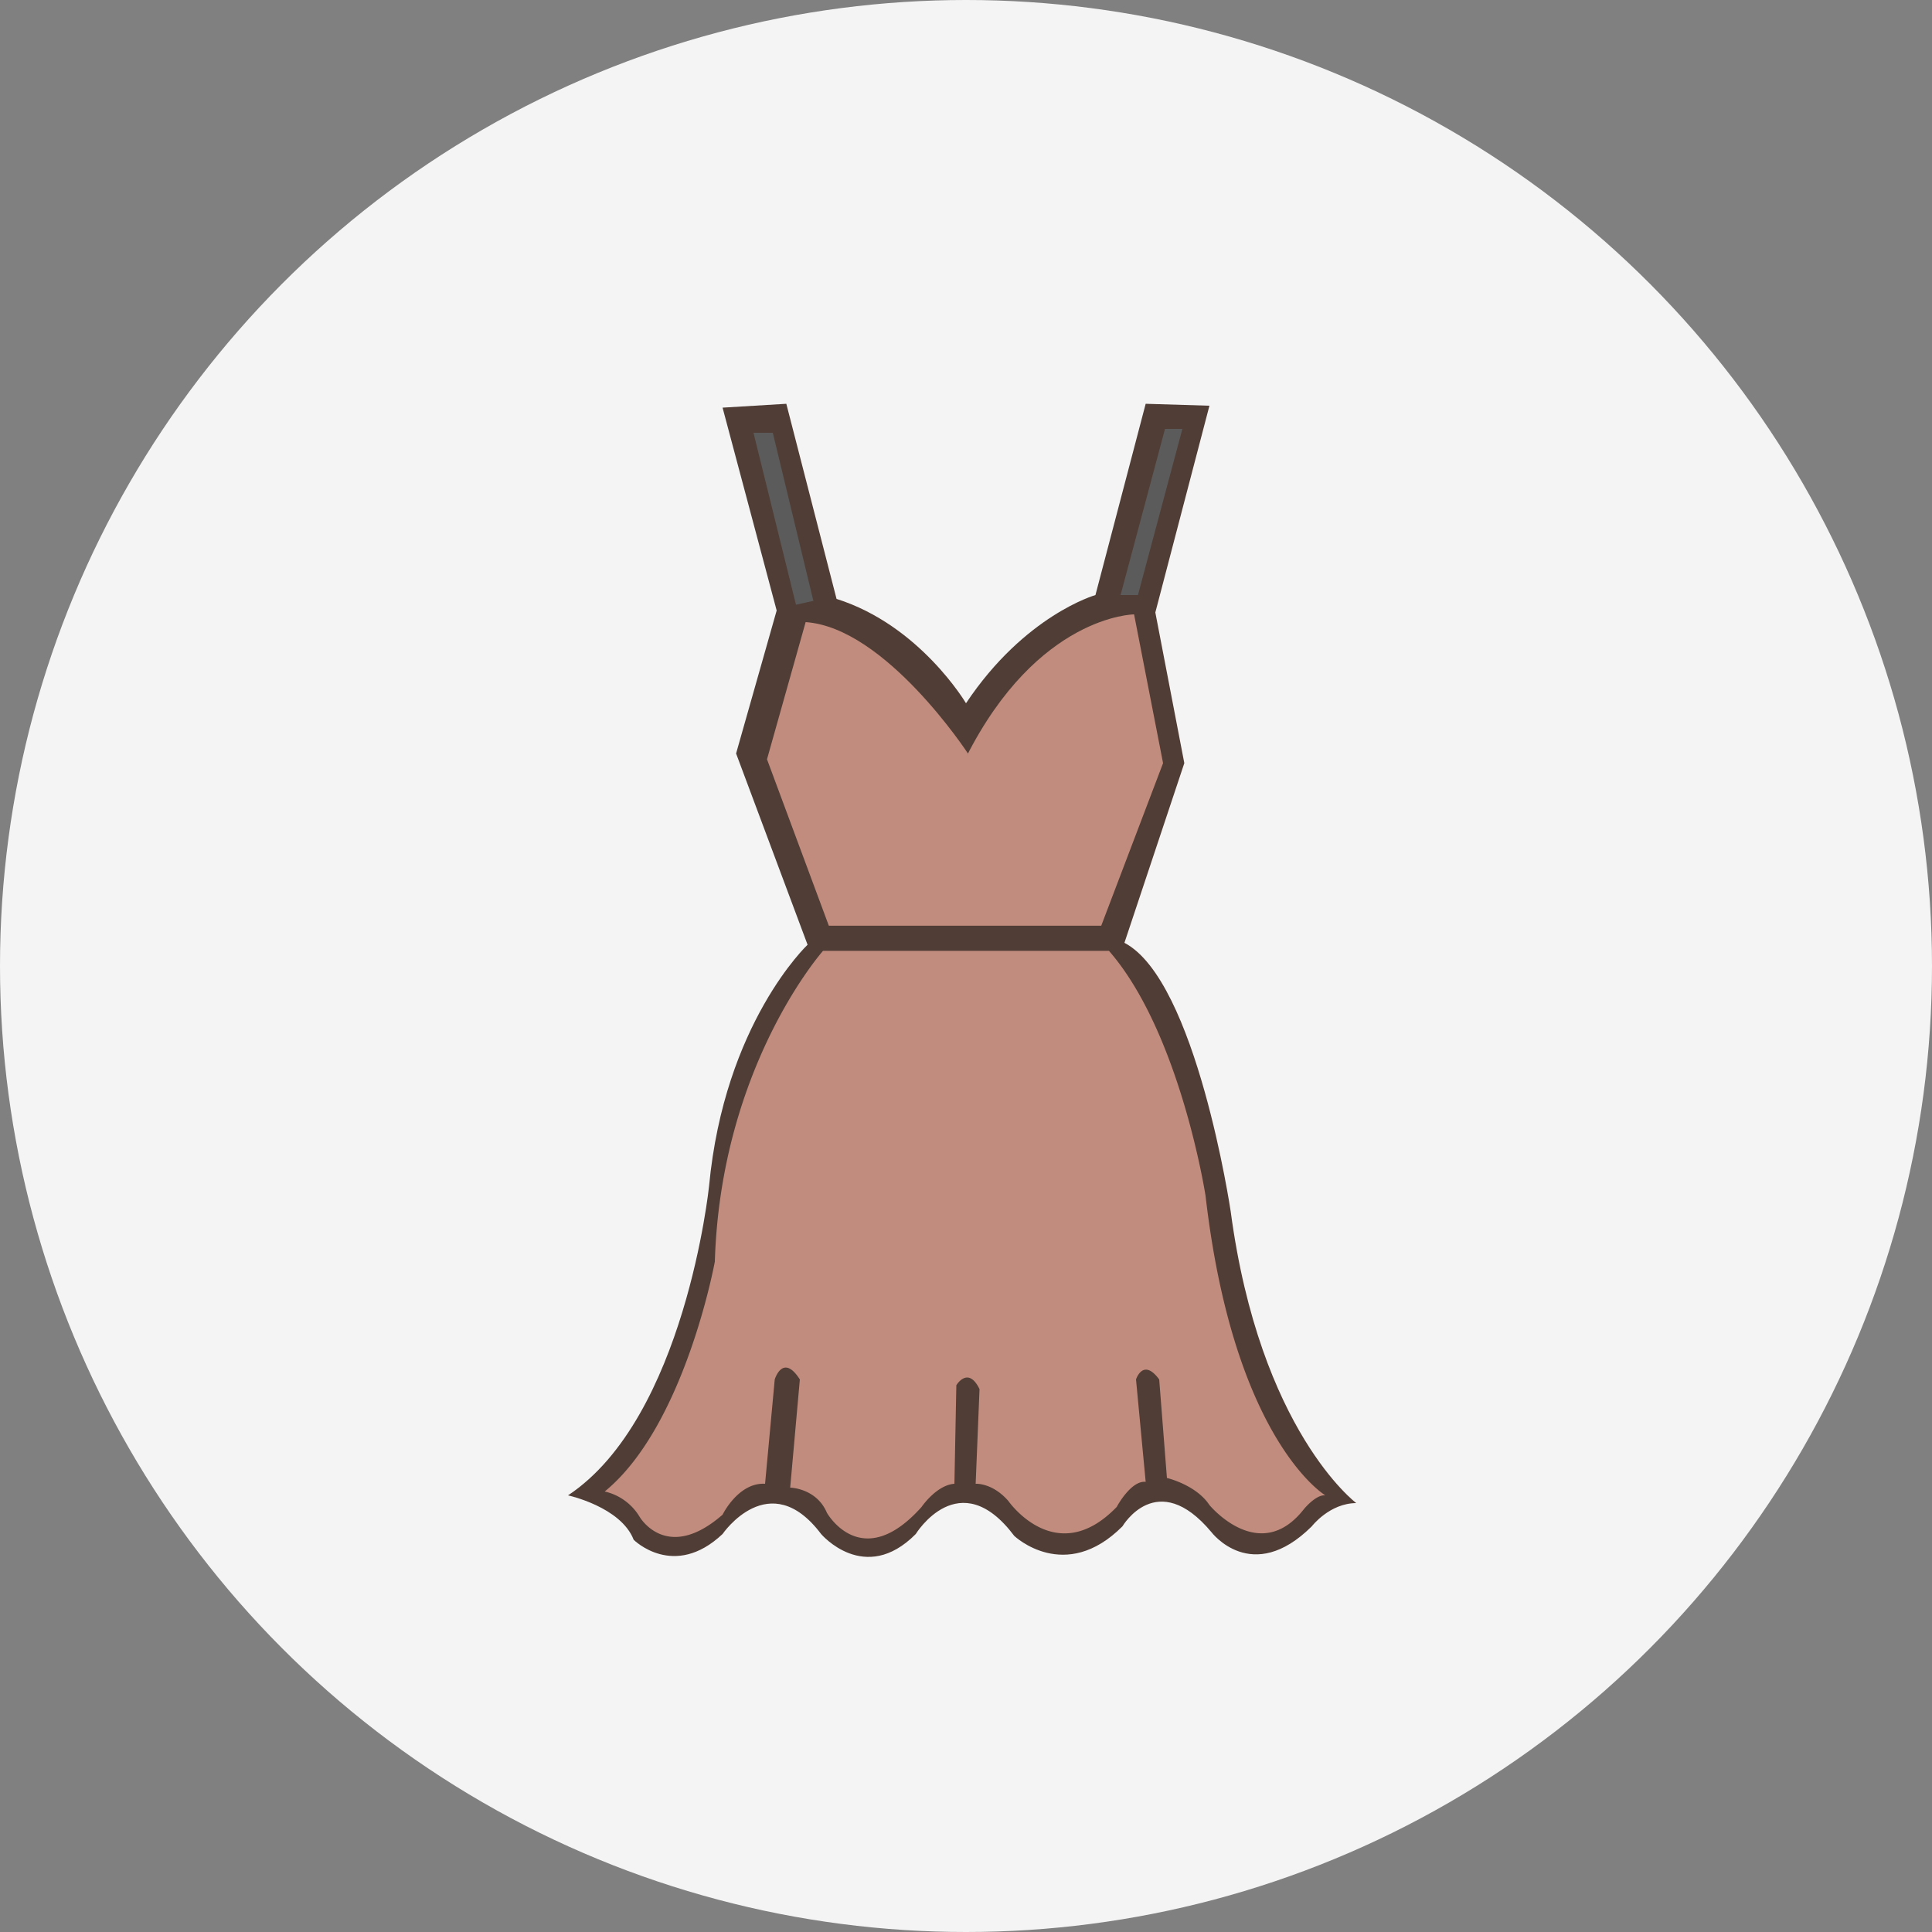 <svg xmlns="http://www.w3.org/2000/svg" width="1000" height="1000" viewBox="0 0 1000 1000">
  <rect x="0" y="0" width="1000" height="1000" fill="#808080" stroke="none"/>
  <defs>
    <style>
      .cls-1 {
        fill: #f4f4f4;
      }

      .cls-2 {
        fill: #503d36;
      }

      .cls-2, .cls-3, .cls-4 {
        fill-rule: evenodd;
      }

      .cls-3 {
        fill: #c18c7d;
      }

      .cls-4 {
        fill: #5b5b5b;
      }
    </style>
  </defs>
  <circle class="cls-1" cx="500" cy="500" r="500"/>
  <path class="cls-2" d="M598,317l28-107-33-1-26,99s-36.546,10.34-67,56c0,0-23.826-40.373-67-54L407,209l-33,2,28,105-21,74,37,99s-43.057,40.529-51,125c0,0-12.432,119.906-73,160,0,0,27.363,5.906,34,23,0,0,20.785,20.768,46-3,0,0,24.255-35.509,51,0,0,0,22.58,26.66,49,0,0,0,22.568-36.883,51,1,0,0,26.219,24.888,56-5,0,0,17.881-30.618,46,3,0,0,20.942,27.852,52-3,0,0,9.158-11.943,23-12,0,0-49.866-37.365-65-151,0,0-17.757-119.545-55-139l31-93Z"/>
  <path class="cls-3" d="M426,492.16S373.074,551.672,370,653c0,0-15.5,85.105-57,119a28.422,28.422,0,0,1,18,13s13.93,24.334,43-1c0,0,8.183-16.786,22-16l5-54s4.17-13.822,13,0l-5,56s13.568,0.226,19,13c0,0,17.869,31.828,49-3,0,0,7.689-11.34,17-12l1-51s6.05-10.2,12,2l-2,49s8.7-.618,17,9c0,0,24.664,35.419,56,3,0,0,7.339-13.822,15-13l-5-53s3.628-11.413,12,0l4,51s15.05,3.491,22,14c0,0,25.99,31.563,49,2,0,0,6.219-7.569,11-7,0,0-47.336-28.16-62-155,0,0-13.046-84.431-50-126.84H426Z"/>
  <path class="cls-3" d="M501,390s-42.6-65.148-84-68l-20,71,32,86.148H570L602,395l-15-77s-49.83.346-87,74"/>
  <path class="cls-4" d="M412,313l9-2-21-87H390Z"/>
  <path class="cls-4" d="M580,308h9l23-86h-9Z"/>
</svg>
